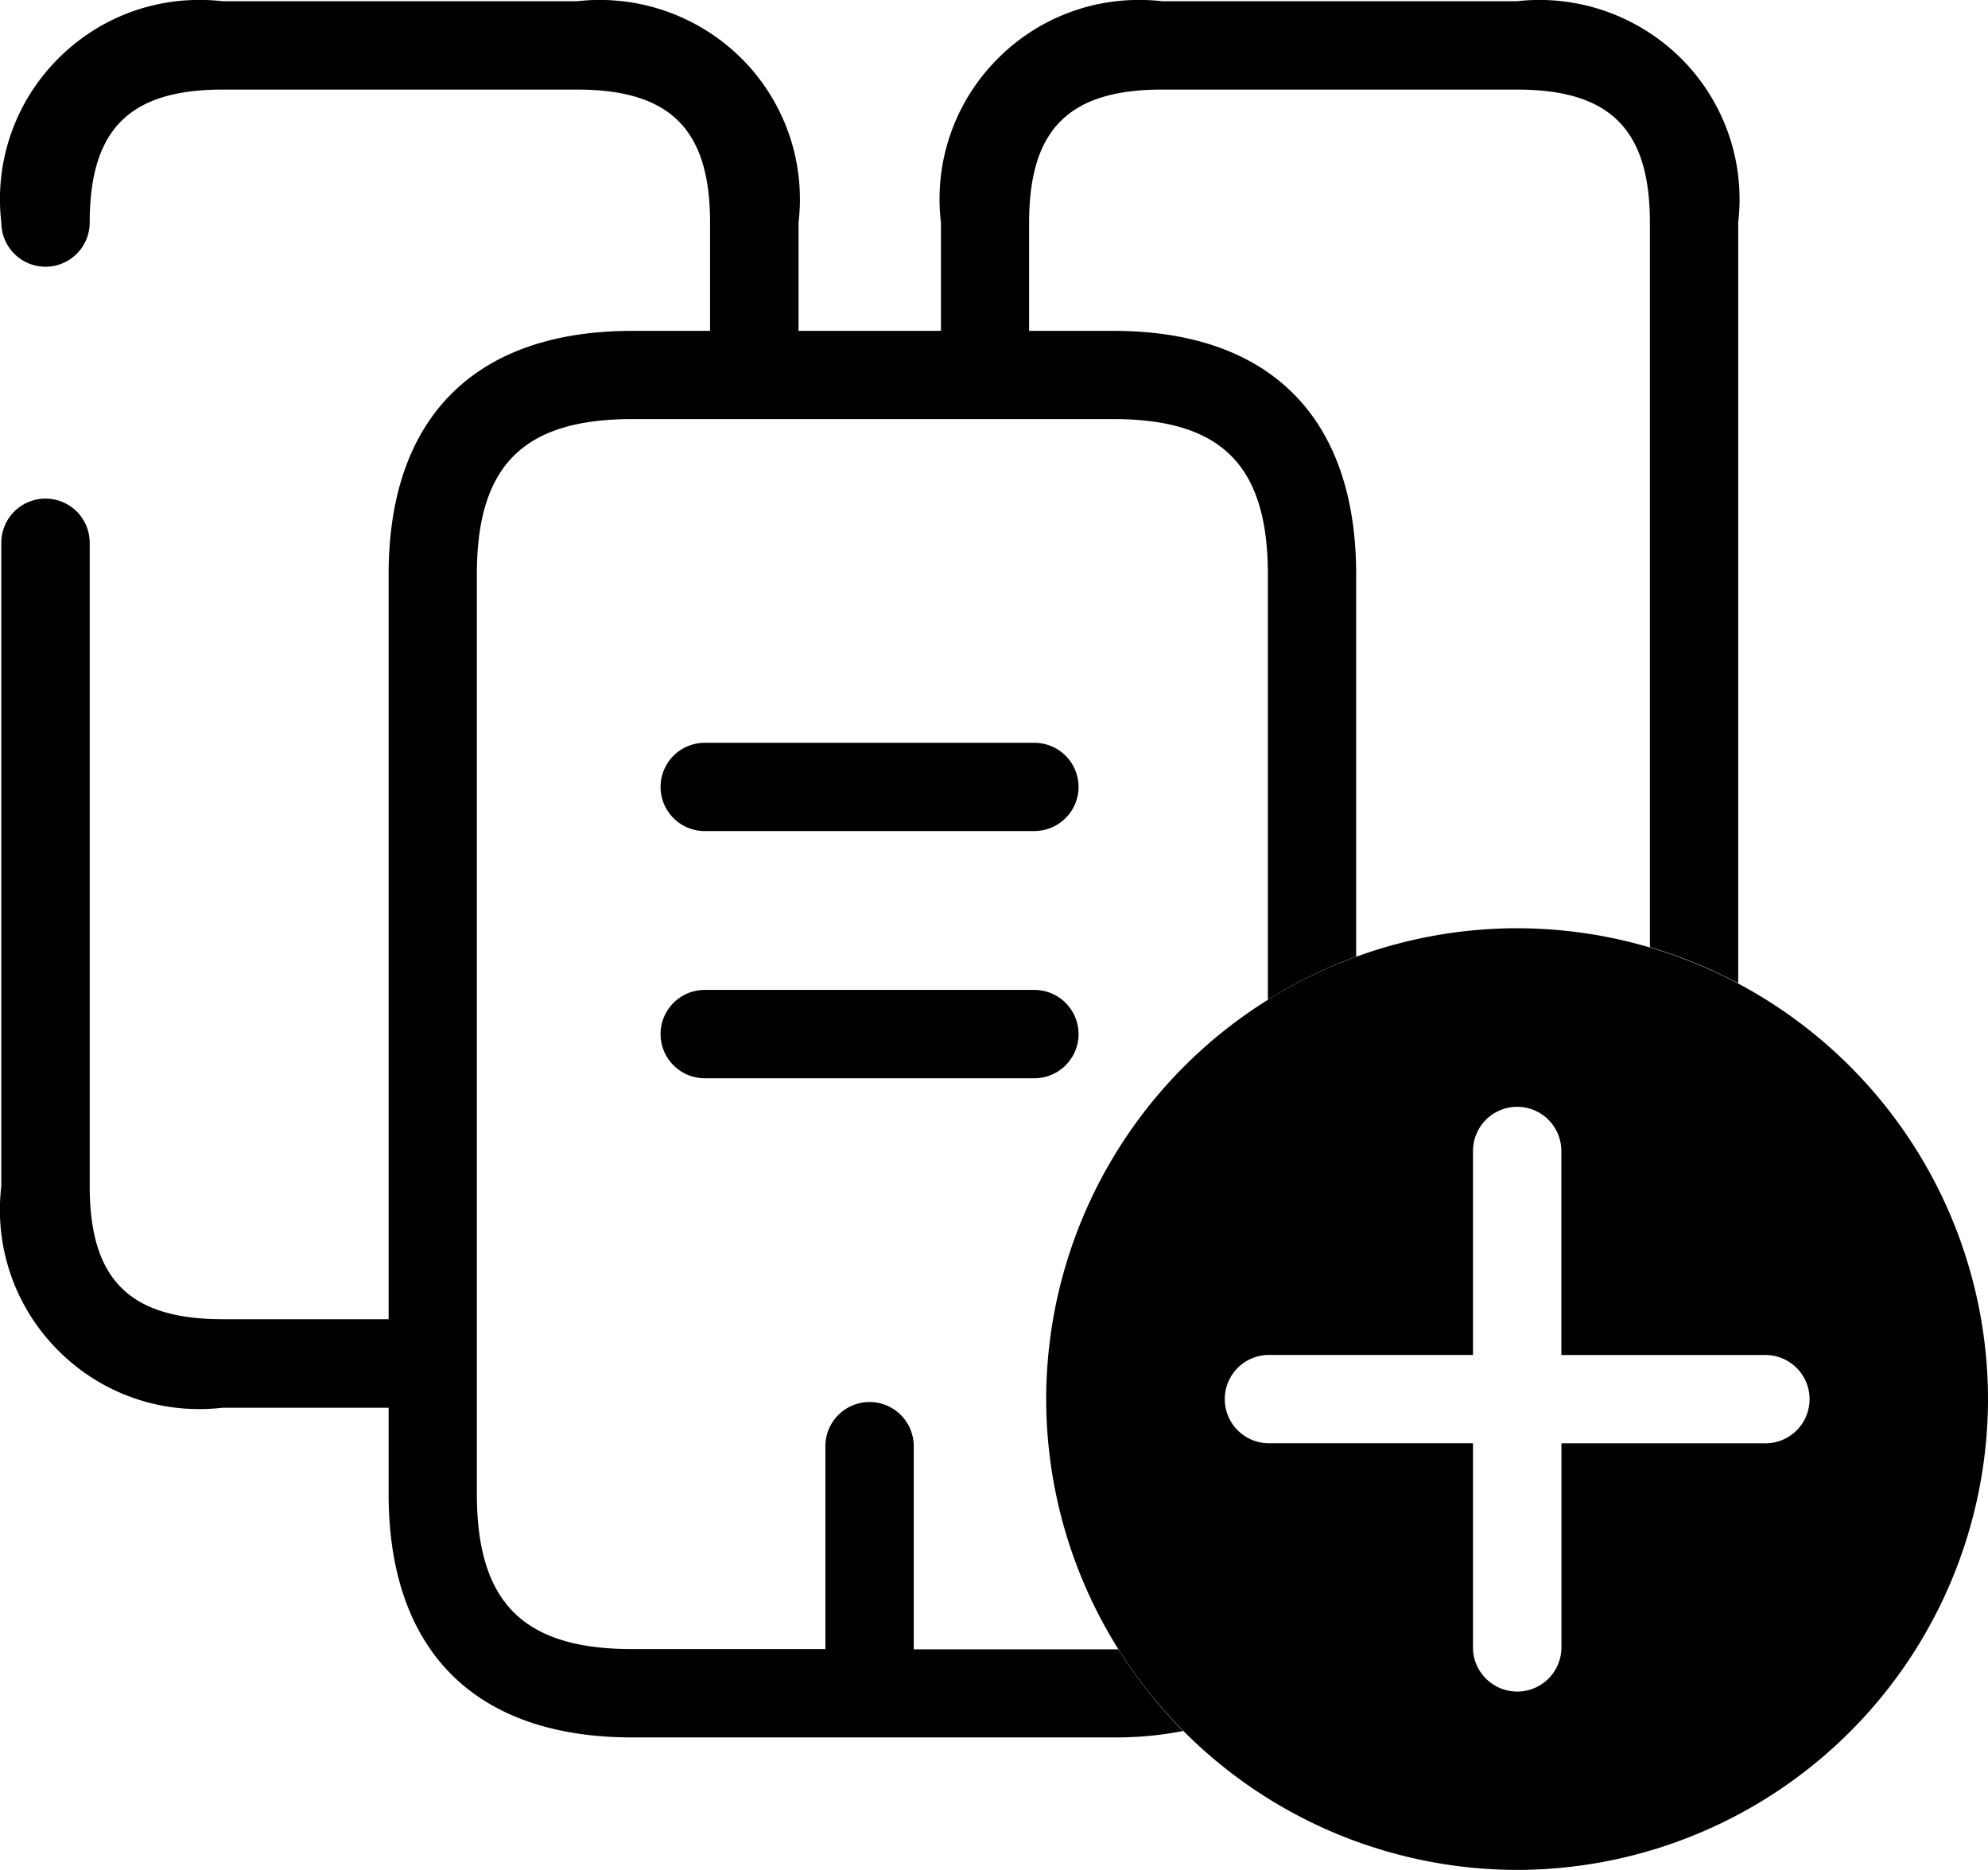 <svg xmlns="http://www.w3.org/2000/svg" width="33.773" height="31.772" viewBox="0 0 33.773 31.772"><g transform="translate(-7108.227 -6212.228)"><path d="M15.142-22.251H6.967c-2.669,0-4.138-1.47-4.138-4.138v-1.464H.011a3.361,3.361,0,0,1-.392.023,3.365,3.365,0,0,1-2.4-.993,3.372,3.372,0,0,1-.97-2.79V-42.546A.751.751,0,0,1-3-43.3a.751.751,0,0,1,.751.751v10.932c0,1.584.676,2.26,2.26,2.26H2.829V-42.012c0-2.669,1.47-4.138,4.138-4.138H8.29v-1.84c0-1.584-.676-2.26-2.261-2.26H.011c-1.584,0-2.26.676-2.26,2.26A.751.751,0,0,1-3-47.24a.751.751,0,0,1-.75-.75,3.372,3.372,0,0,1,.97-2.79,3.368,3.368,0,0,1,2.4-.993,3.361,3.361,0,0,1,.392.022h6.02a3.331,3.331,0,0,1,.391-.022,3.417,3.417,0,0,1,2.4.993,3.378,3.378,0,0,1,.97,2.79v1.84h2.419v-1.84a3.372,3.372,0,0,1,.97-2.79,3.371,3.371,0,0,1,2.4-.993,3.361,3.361,0,0,1,.392.022h6.02a3.331,3.331,0,0,1,.391-.022,3.417,3.417,0,0,1,2.4.993,3.376,3.376,0,0,1,.971,2.79v12.925a7.984,7.984,0,0,0-1.5-.613V-47.99c0-1.584-.676-2.26-2.26-2.26H15.97c-1.584,0-2.26.676-2.26,2.26v1.84h1.432c2.659,0,4.124,1.47,4.124,4.138v6.494a7.987,7.987,0,0,0-1.5.734v-7.229c0-1.849-.785-2.638-2.624-2.638H6.967c-1.85,0-2.639.789-2.639,2.638v13.346c0,.021,0,.041,0,.063s0,.042,0,.064v2.15c0,1.849.789,2.638,2.639,2.638h3.282V-27.2a.751.751,0,0,1,.751-.75.751.751,0,0,1,.75.75v3.452h3.476a8.076,8.076,0,0,0,1.1,1.388A6,6,0,0,1,15.142-22.251ZM13.8-33.451H8.2a.751.751,0,0,1-.751-.75.751.751,0,0,1,.751-.751h5.6a.751.751,0,0,1,.75.751A.751.751,0,0,1,13.8-33.451Zm0-4.2H8.2a.751.751,0,0,1-.751-.75.751.751,0,0,1,.751-.75h5.6a.751.751,0,0,1,.75.75A.751.751,0,0,1,13.8-37.652Z" transform="translate(7112 6264)"/><path d="M4.227-35.773a8.009,8.009,0,0,1-8-8,8.009,8.009,0,0,1,8-8,8.009,8.009,0,0,1,8,8A8.009,8.009,0,0,1,4.227-35.773ZM.011-44.523a.751.751,0,0,0-.75.751.751.751,0,0,0,.75.75H3.478v3.467a.743.743,0,0,0,.22.532.756.756,0,0,0,.531.22.751.751,0,0,0,.751-.751v-3.467H8.446a.751.751,0,0,0,.75-.75.751.751,0,0,0-.75-.751H4.979v-3.467a.751.751,0,0,0-.751-.75.751.751,0,0,0-.75.75v3.466Z" transform="translate(7129.773 6279.773)"/></g></svg>